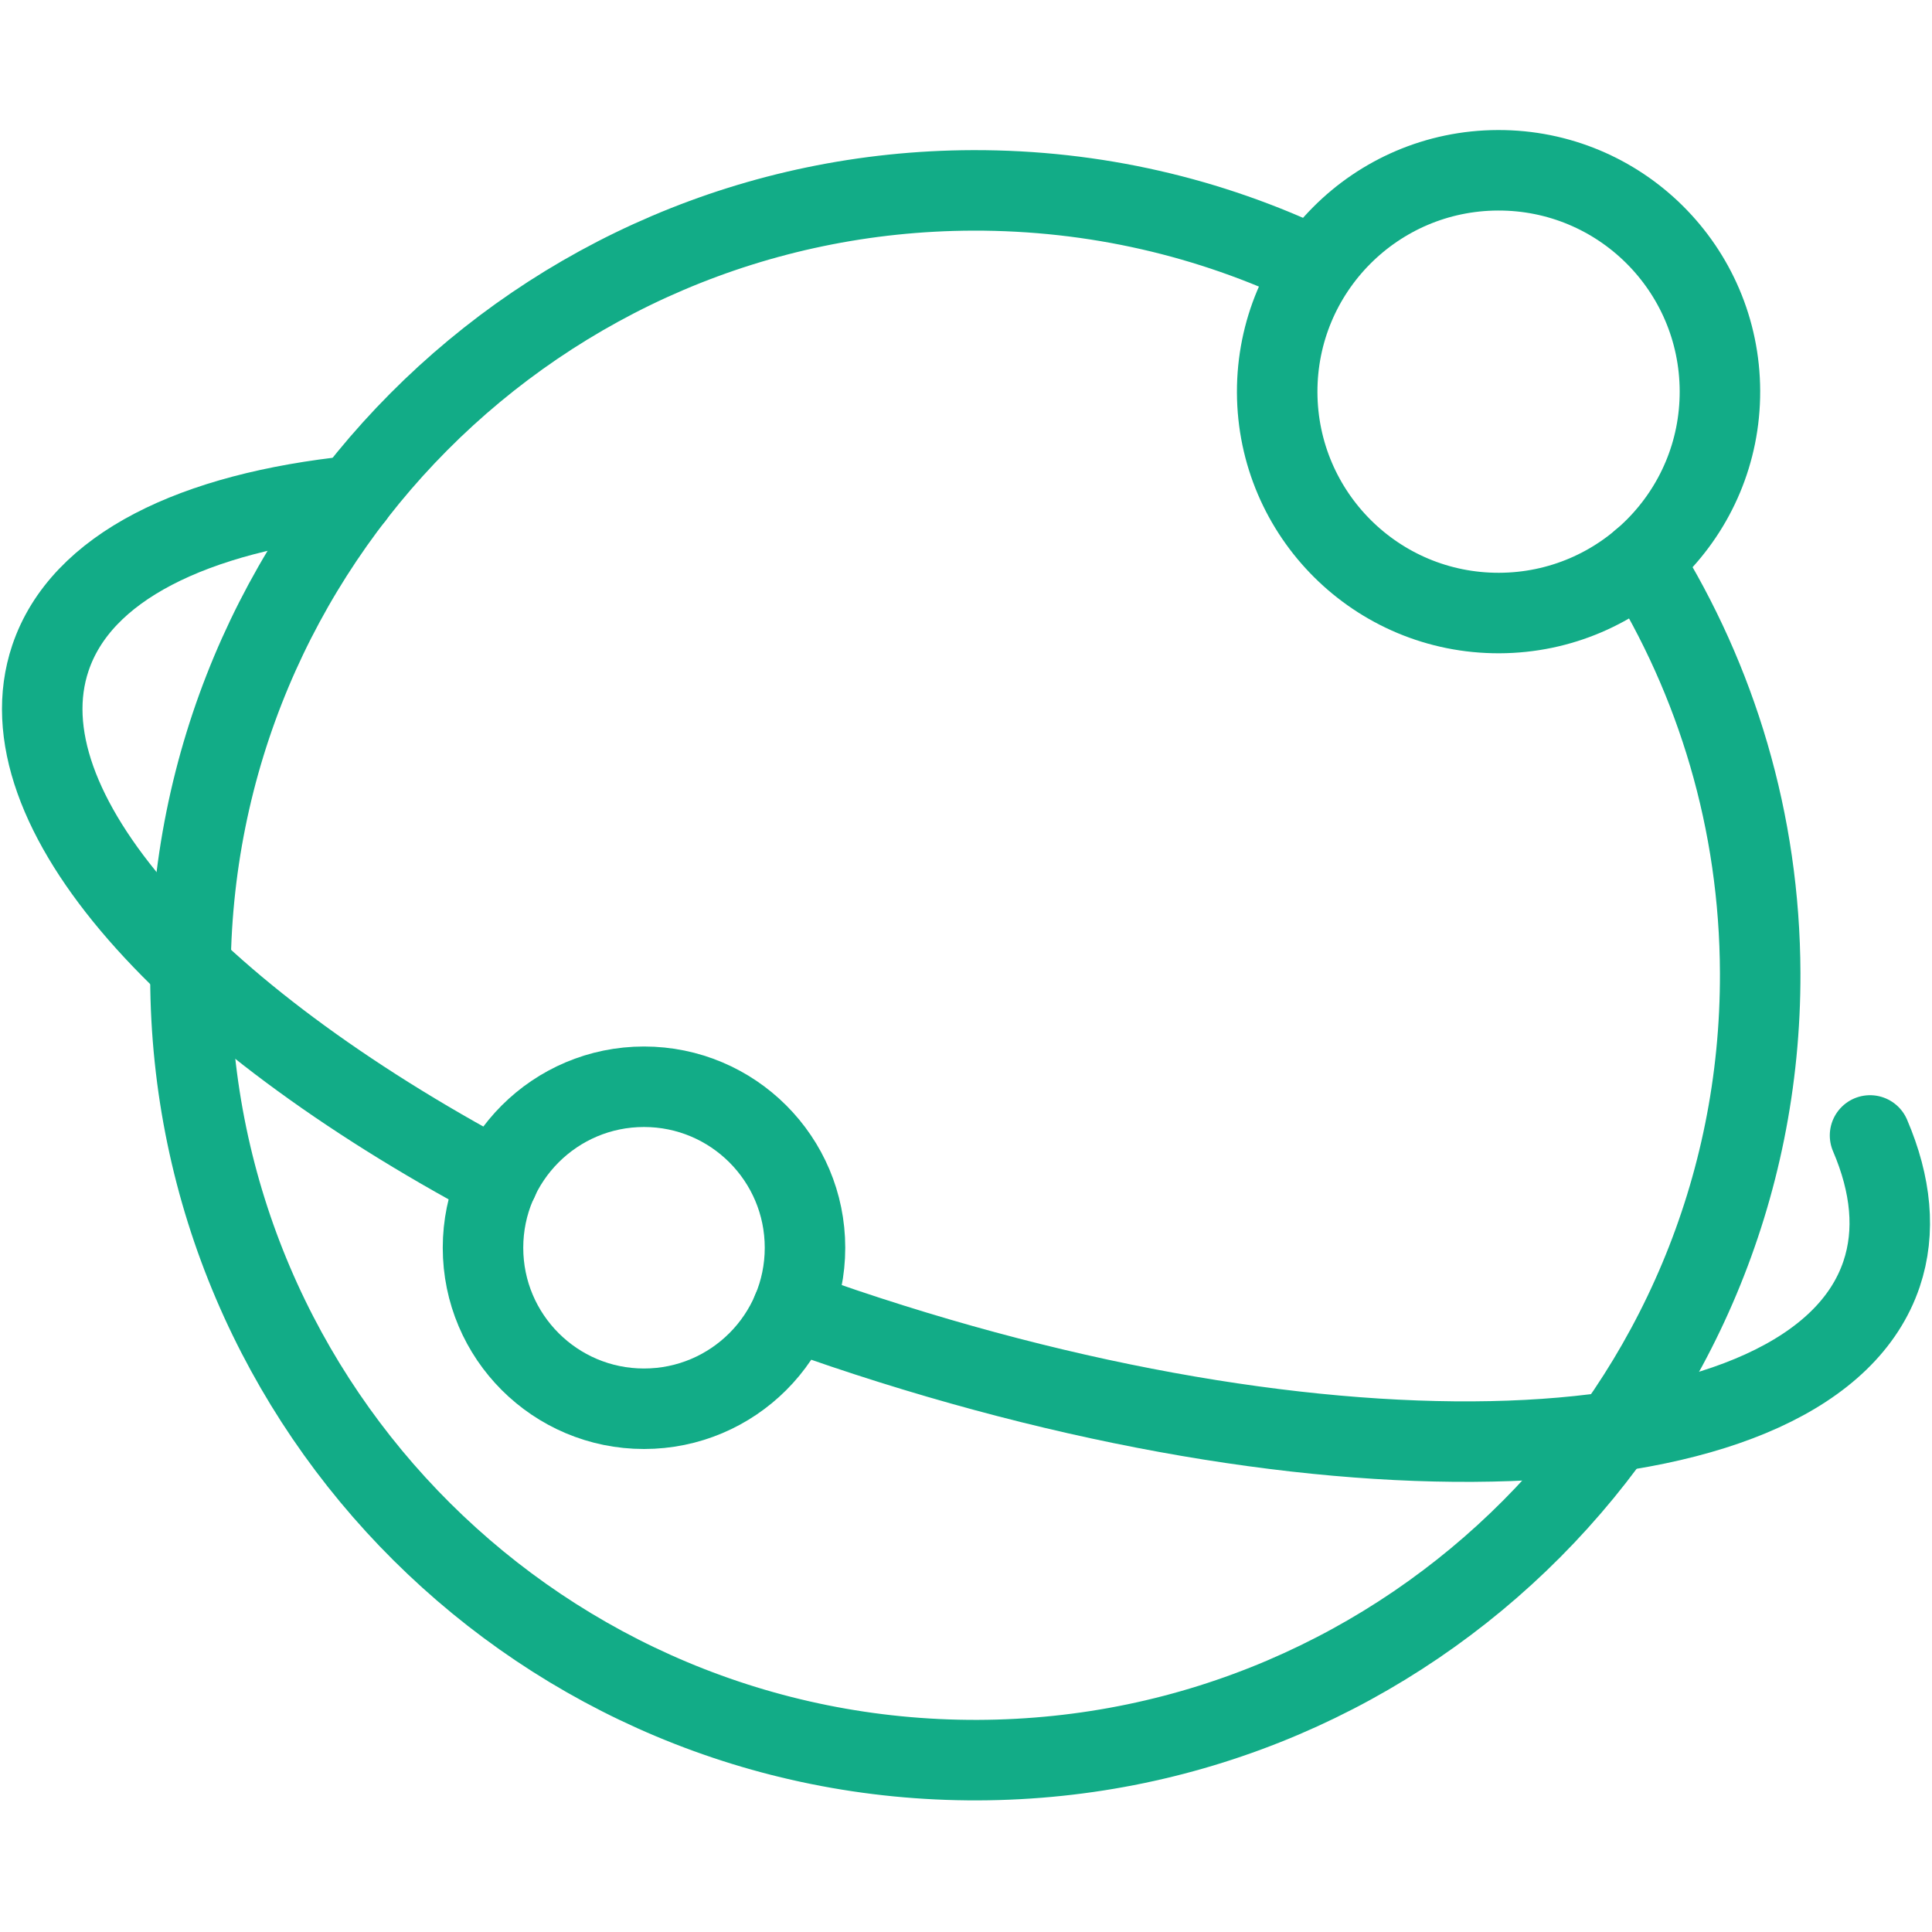 <?xml version="1.0" standalone="no"?><!DOCTYPE svg PUBLIC "-//W3C//DTD SVG 1.1//EN" "http://www.w3.org/Graphics/SVG/1.1/DTD/svg11.dtd"><svg width="100%" height="100%" viewBox="0 0 72 72" version="1.1" xmlns="http://www.w3.org/2000/svg" xmlns:xlink="http://www.w3.org/1999/xlink" xml:space="preserve" style="fill-rule:evenodd;clip-rule:evenodd;stroke-linecap:round;stroke-linejoin:round;stroke-miterlimit:10;"><clipPath id="_clip1"><rect id="Seite 6" x="0" y="0" width="72" height="72"/></clipPath><g clip-path="url(#_clip1)"><g id="planet6"><path d="M30,46.5c0,3.314 -2.687,6 -6,6c-3.313,0 -6,-2.686 -6,-6c0,-3.313 2.687,-6 6,-6c3.313,0 6,2.687 6,6Z" style="fill:none;stroke-width:3px;stroke:#12ac87;"/><path d="M55.823,6.346c4.557,-0.015 8.26,3.668 8.274,8.226c0.015,4.557 -3.668,8.259 -8.226,8.274c-4.555,0.014 -8.259,-3.669 -8.274,-8.226c-0.012,-4.557 3.671,-8.26 8.226,-8.274Z" style="fill:none;stroke-width:3px;stroke:#12ac87;"/><path d="M61.183,20.887c2.783,4.461 4.398,9.728 4.414,15.373c0.049,16.153 -13.009,29.287 -29.165,29.335c-16.154,0.046 -29.289,-13.011 -29.335,-29.163c-0.048,-16.154 13.009,-29.288 29.163,-29.337c4.544,-0.012 8.848,1.011 12.69,2.849" style="fill:none;stroke-width:3px;stroke:#12ac87;"/><path d="M18.557,43.99c-11.572,-6.172 -18.561,-13.869 -16.678,-19.468c1.138,-3.382 5.32,-5.419 11.31,-6.042" style="fill:none;stroke-width:3px;stroke:#12ac87;"/><path d="M69.691,42.315c0.786,1.834 0.962,3.582 0.43,5.163c-2.509,7.46 -19.819,8.368 -38.665,2.029c-0.649,-0.219 -1.293,-0.444 -1.929,-0.674" style="fill:none;stroke-width:3px;stroke:#12ac87;"/></g></g></svg>